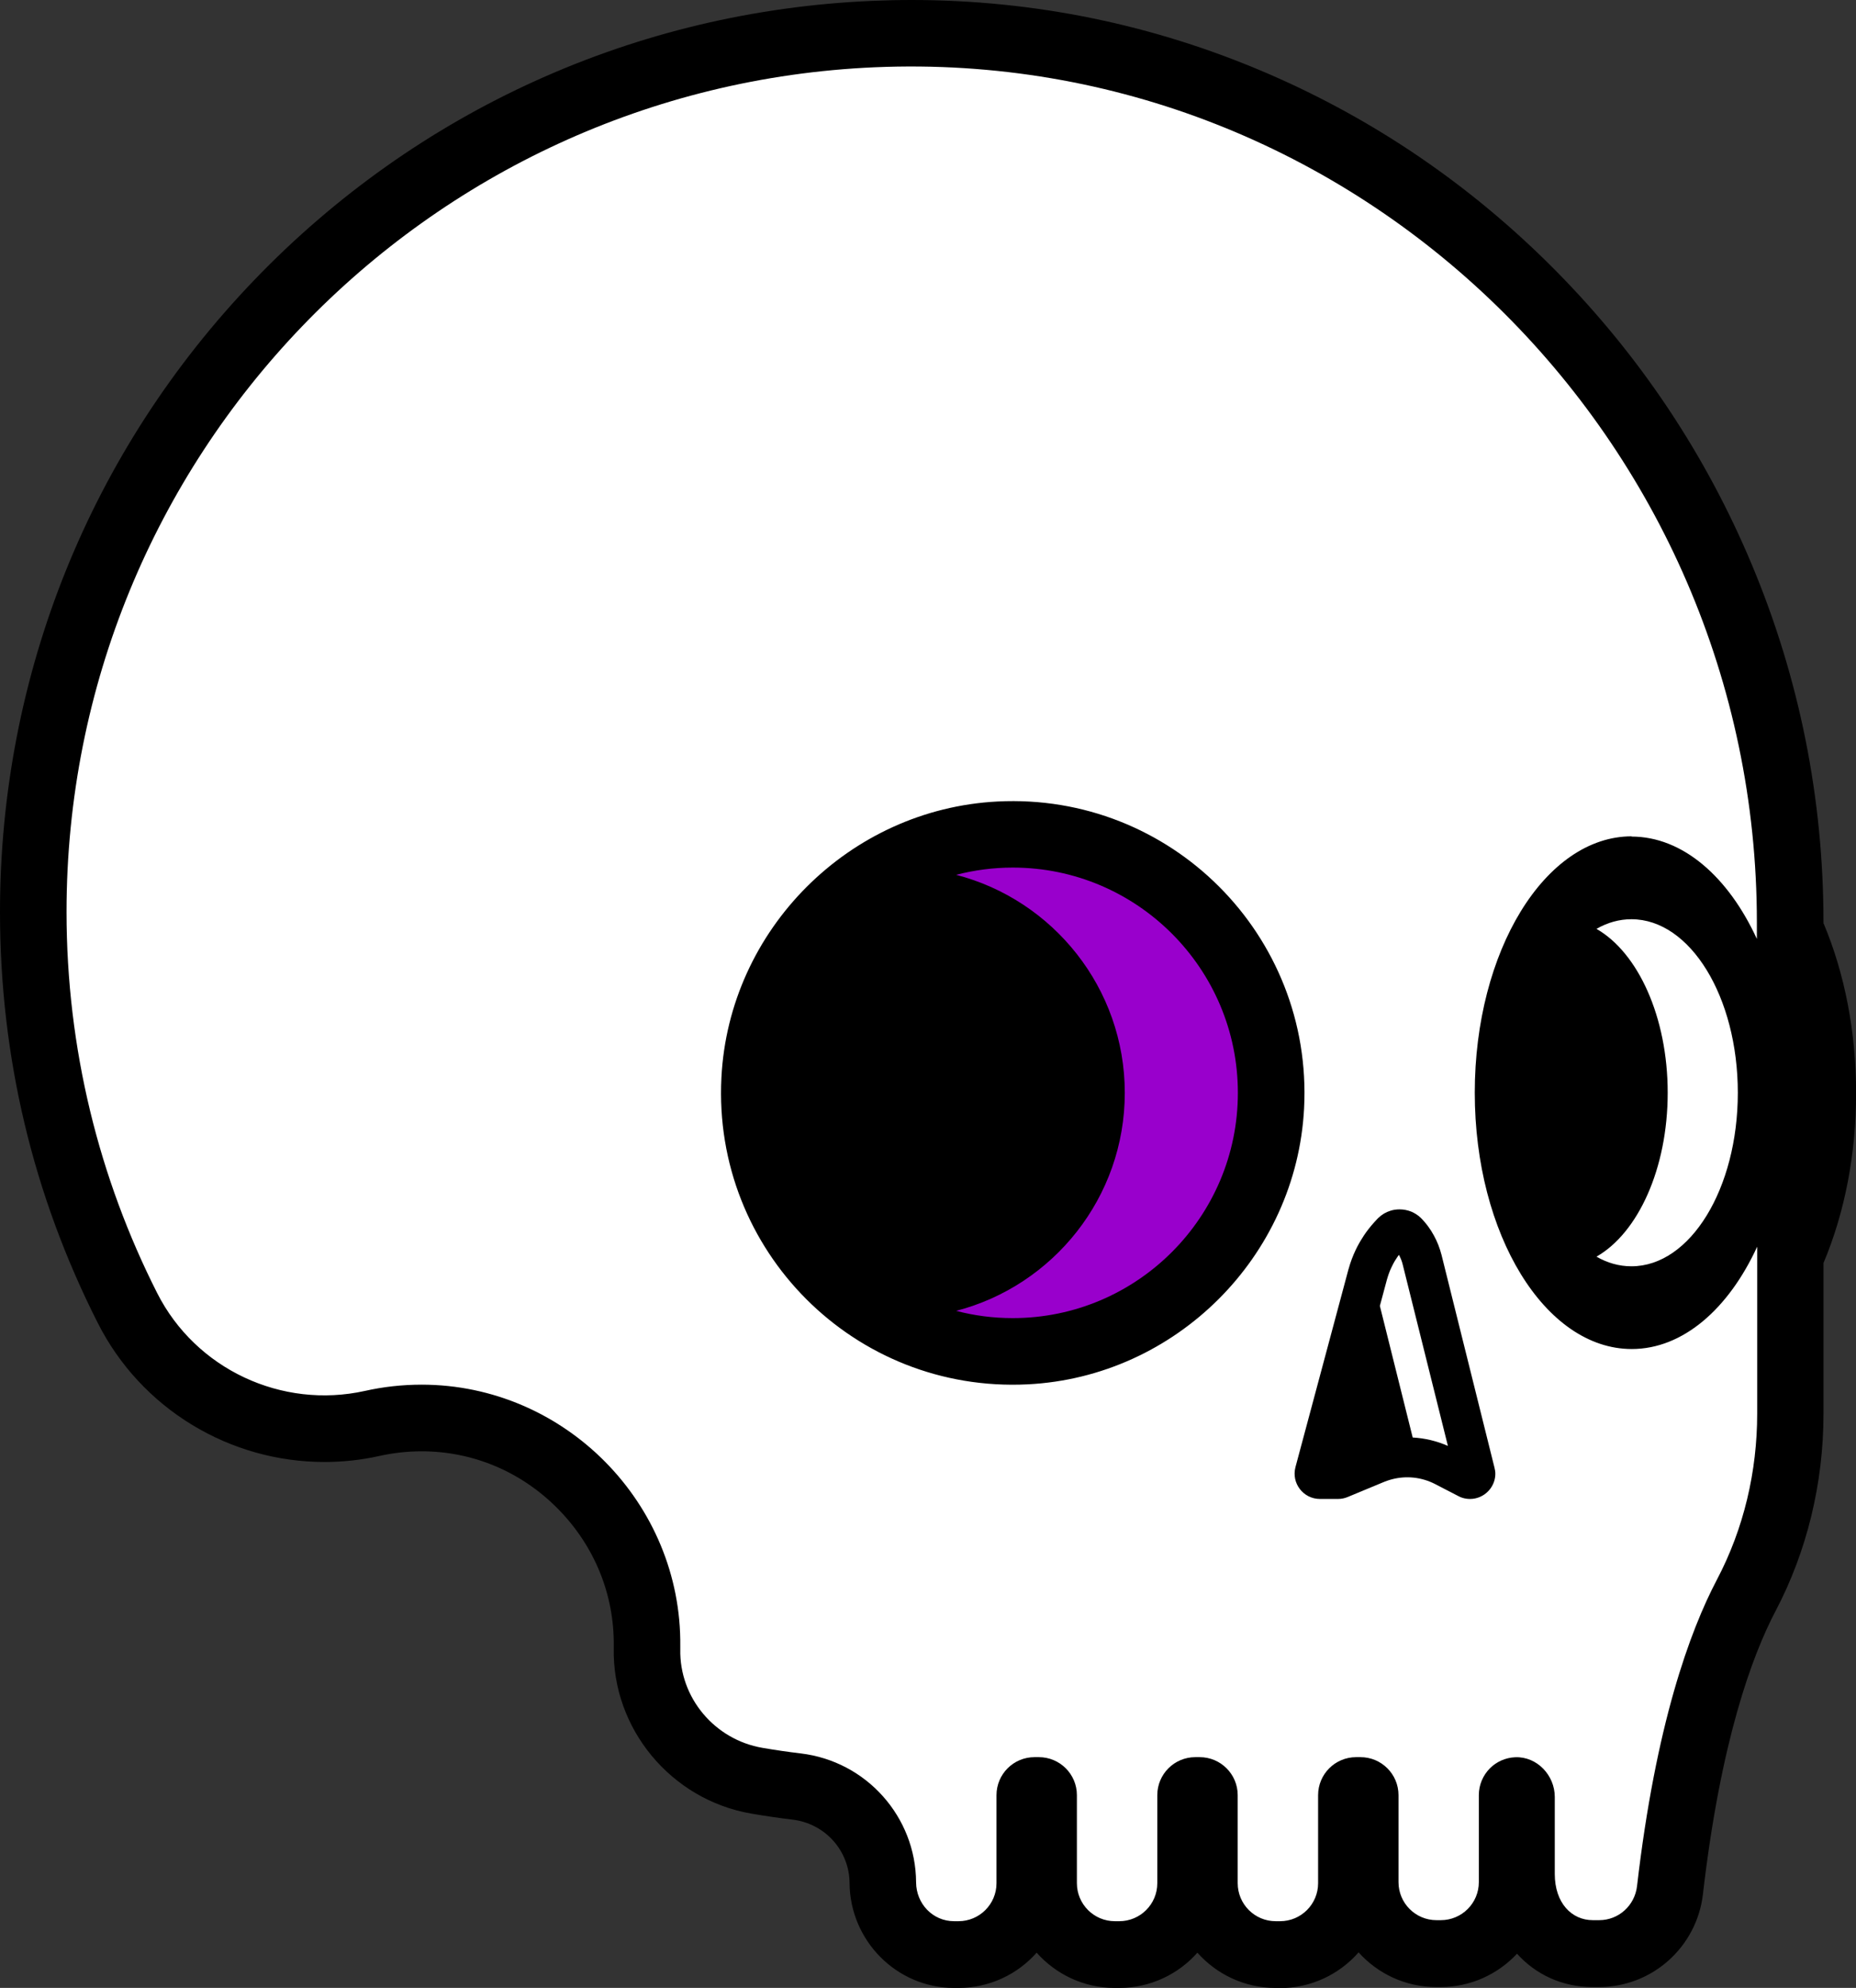 <?xml version="1.0" encoding="UTF-8"?>
<svg id="Layer_2" data-name="Layer 2" xmlns="http://www.w3.org/2000/svg" viewBox="0 0 232.91 249.39">
  <rect x="0" y="0" width="232.91" height="249.39" fill="#333333" stroke="none"/>
  <defs>
    <style>
      .cls-1 {
        fill: #000;
      }

      .cls-1, .cls-2, .cls-3 {
        stroke-width: 0px;
      }

      .cls-2 {
        fill: #90c;
      }

      .cls-3 {
        fill: #fff;
      }
    </style>
  </defs>
  <g id="Layer_1-2" data-name="Layer 1">
    <g>
      <path class="cls-1" d="M160.07,249.39c-3.9,0-7.4-1.71-9.81-4.42-2.4,2.71-5.91,4.42-9.81,4.42h-.55c-3.9,0-7.4-1.71-9.81-4.42-2.4,2.71-5.91,4.42-9.81,4.42h-.55c-7.19,0-13.07-5.91-13.12-13.17-.01-1.95-.74-3.83-2.04-5.29-1.31-1.47-3.12-2.41-5.1-2.65-1.68-.2-3.44-.46-5.2-.76-10.06-1.73-17.47-10.66-17.25-20.79,0,0,0-.24,0-.3.06-6.42-2.43-12.51-7.01-17.15-4.59-4.65-10.66-7.21-17.1-7.21-1.78,0-3.56.2-5.28.58-2.27.51-4.6.76-6.92.76-5.83,0-11.56-1.6-16.56-4.63-5.09-3.08-9.2-7.51-11.87-12.79C4.13,149.91,0,132.55,0,114.4c0-29.69,11.32-57.83,31.88-79.24C52.38,13.82,79.92,1.37,109.43.11c1.64-.07,3.3-.11,4.94-.11,15.42,0,30.41,3.08,44.54,9.15,13.62,5.85,25.86,14.22,36.38,24.87,10.51,10.64,18.76,23.01,24.53,36.77,5.98,14.26,9.01,29.37,9.01,44.92v.1c2.68,6.36,4.09,13.68,4.09,21.32s-1.41,14.96-4.09,21.32v18.93c0,8.7-2.08,17.25-6.01,24.72-2.93,5.57-6.89,16.26-9.12,35.54-.78,6.64-6.38,11.64-13.04,11.64h-.81c-3.8,0-7.13-1.57-9.48-4.18-2.4,2.57-5.81,4.18-9.59,4.18h-.54c-3.87,0-7.35-1.68-9.75-4.35-2.41,2.75-5.94,4.48-9.87,4.48h-.55Z"/>
      <g>
        <g>
          <path class="cls-3" d="M204.73,104.95c6.43,0,12.15,5.04,15.74,12.84v-2.09c0-60.59-50.16-109.86-110.69-107.26C53.35,10.87,8.35,57.38,8.35,114.4c0,17.2,4.1,33.45,11.37,47.81,4.83,9.55,15.64,14.61,26.09,12.28,2.28-.51,4.66-.78,7.1-.78,17.96,0,32.67,14.9,32.46,32.85,0,.11,0,.22,0,.34-.13,6.08,4.31,11.34,10.3,12.37,1.68.29,3.29.52,4.8.7,4.13.49,7.75,2.48,10.34,5.39,2.57,2.89,4.13,6.67,4.15,10.79.02,2.68,2.09,4.87,4.77,4.87h.55c2.63,0,4.77-2.13,4.77-4.77v-11.04c0-2.63,2.13-4.77,4.77-4.77h.55c2.63,0,4.77,2.13,4.77,4.77v11.04c0,2.63,2.13,4.77,4.77,4.77h.55c2.63,0,4.77-2.13,4.77-4.77v-11.04c0-2.63,2.13-4.77,4.77-4.77h.55c2.63,0,4.77,2.13,4.77,4.77v11.04c0,2.63,2.13,4.77,4.77,4.77h.55c2.63,0,4.77-2.13,4.77-4.77v-11.04c0-2.63,2.13-4.77,4.77-4.77h.55c2.63,0,4.77,2.13,4.77,4.77v10.91c0,2.63,2.13,4.77,4.77,4.77h.54c2.63,0,4.77-2.13,4.77-4.77v-10.91c0-1.31.53-2.5,1.39-3.37.82-.82,1.94-1.34,3.19-1.39,2.72-.1,4.95,2.26,4.95,4.98v9.66c0,3.66,2.13,5.8,4.77,5.8h.81c2.43,0,4.45-1.83,4.74-4.25,2.35-20.29,6.63-32.01,10.03-38.47,3.38-6.42,5.05-13.59,5.05-20.83v-20.94c-3.59,7.8-9.31,12.84-15.74,12.84-10.88,0-19.7-14.39-19.7-32.16s8.82-32.16,19.7-32.16ZM128.95,173.67c-21.71,1.08-39.53-16.76-38.42-38.47.94-18.59,16.05-33.7,34.65-34.65,21.73-1.11,39.59,16.76,38.47,38.49-.96,18.6-16.09,33.7-34.69,34.63ZM187.65,184.88c0,.69-.23,1.34-.62,1.87-.09.12-.19.24-.3.35-.57.58-1.37.95-2.26.95-.32,0-.63-.05-.94-.14-.18-.06-.36-.13-.52-.22l-2.94-1.52c-1.68-.86-3.59-1.06-5.39-.59-.21.05-.41.12-.62.19-.12.04-.23.08-.35.13l-4.6,1.91c-.38.16-.8.24-1.21.24h-2.26c-2.09,0-3.61-1.98-3.07-4l6.65-24.81s.02-.06.03-.09c.22-.8.51-1.57.86-2.31.12-.26.25-.51.39-.76.07-.12.14-.25.21-.37.14-.24.29-.48.45-.72.39-.59.84-1.15,1.32-1.68l.33-.36c.05-.05.1-.1.15-.15.44-.43.97-.74,1.53-.91.37-.12.76-.17,1.15-.17.5,0,1.01.1,1.48.29h0c.41.18.8.42,1.14.74.05.05.1.09.14.14.15.16.3.32.44.49.14.17.28.34.4.51.26.35.49.72.7,1.11.42.76.74,1.58.96,2.44l6.64,26.67c.03.13.06.26.08.39s.03.26.03.39Z"/>
          <path class="cls-3" d="M218.08,137.09c0,12.03-5.97,21.77-13.35,21.77-1.54,0-3.02-.42-4.39-1.21,5.21-2.96,8.94-11.05,8.94-20.56,0-9.51-3.73-17.59-8.94-20.56,1.38-.79,2.85-1.21,4.39-1.21,7.38,0,13.35,9.75,13.35,21.77Z"/>
          <path class="cls-2" d="M155.34,137.11c0,15.58-12.67,28.25-28.25,28.25-2.45,0-4.83-.31-7.1-.91,12.16-3.15,21.16-14.22,21.16-27.35s-9-24.2-21.16-27.35c2.27-.59,4.65-.91,7.1-.91,15.58,0,28.25,12.67,28.25,28.25Z"/>
        </g>
        <path class="cls-3" d="M181.71,181.4c-1.4-.62-2.91-.98-4.43-1.06l-4.12-16.51.88-3.28c.17-.59.35-1.1.58-1.57.09-.19.17-.35.24-.48l.17-.3c.07-.12.17-.27.29-.45.07-.11.15-.22.23-.33.21.39.38.8.48,1.23l5.67,22.75Z"/>
      </g>
    </g>
  </g>
</svg>